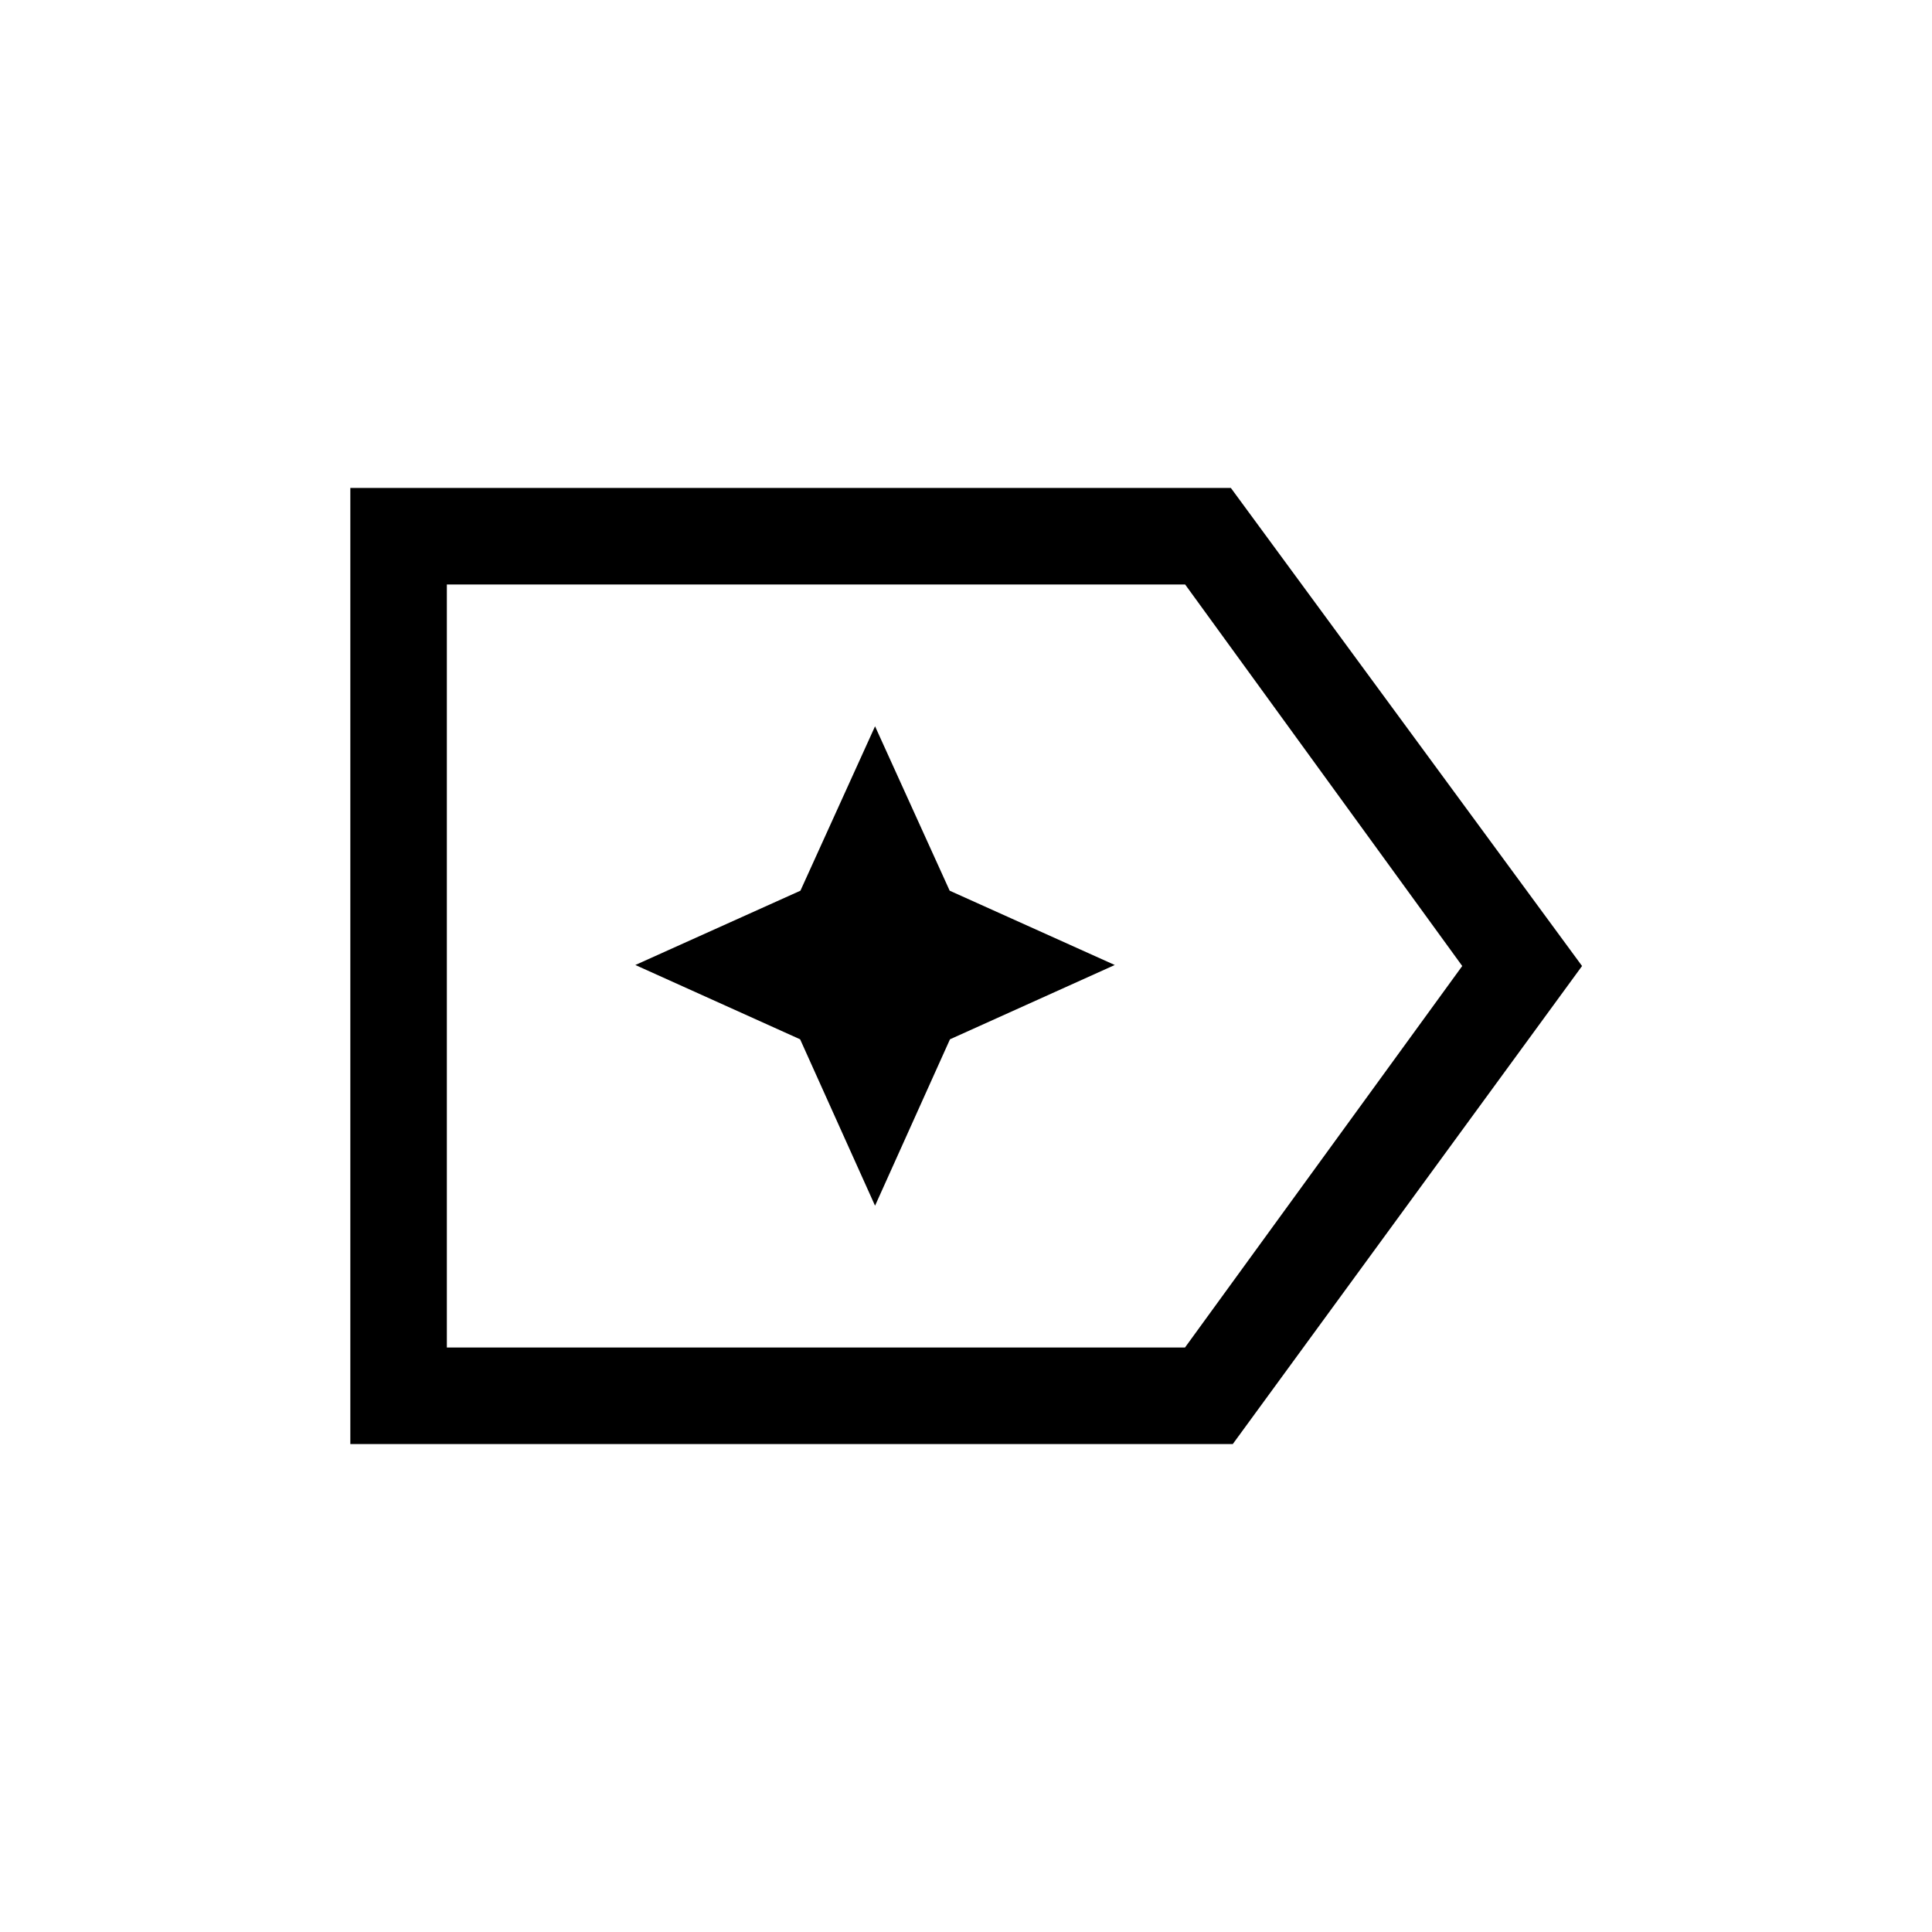 <svg xmlns="http://www.w3.org/2000/svg" height="20" viewBox="0 96 960 960" width="20"><path d="M786.114 576 612.566 813.537H174.078V338.463h437.537L786.114 576Zm-59.537 0L588.885 386.423H222.039v379.154h366.769L726.577 576Zm-506.538 0v185.577-371.154V576Zm214.769 119.114 37.23-82.691 81.884-36.923-82.035-36.923-37.079-81.691-37.079 81.691-82.035 36.923 81.884 36.923 37.23 82.691Z"/></svg>